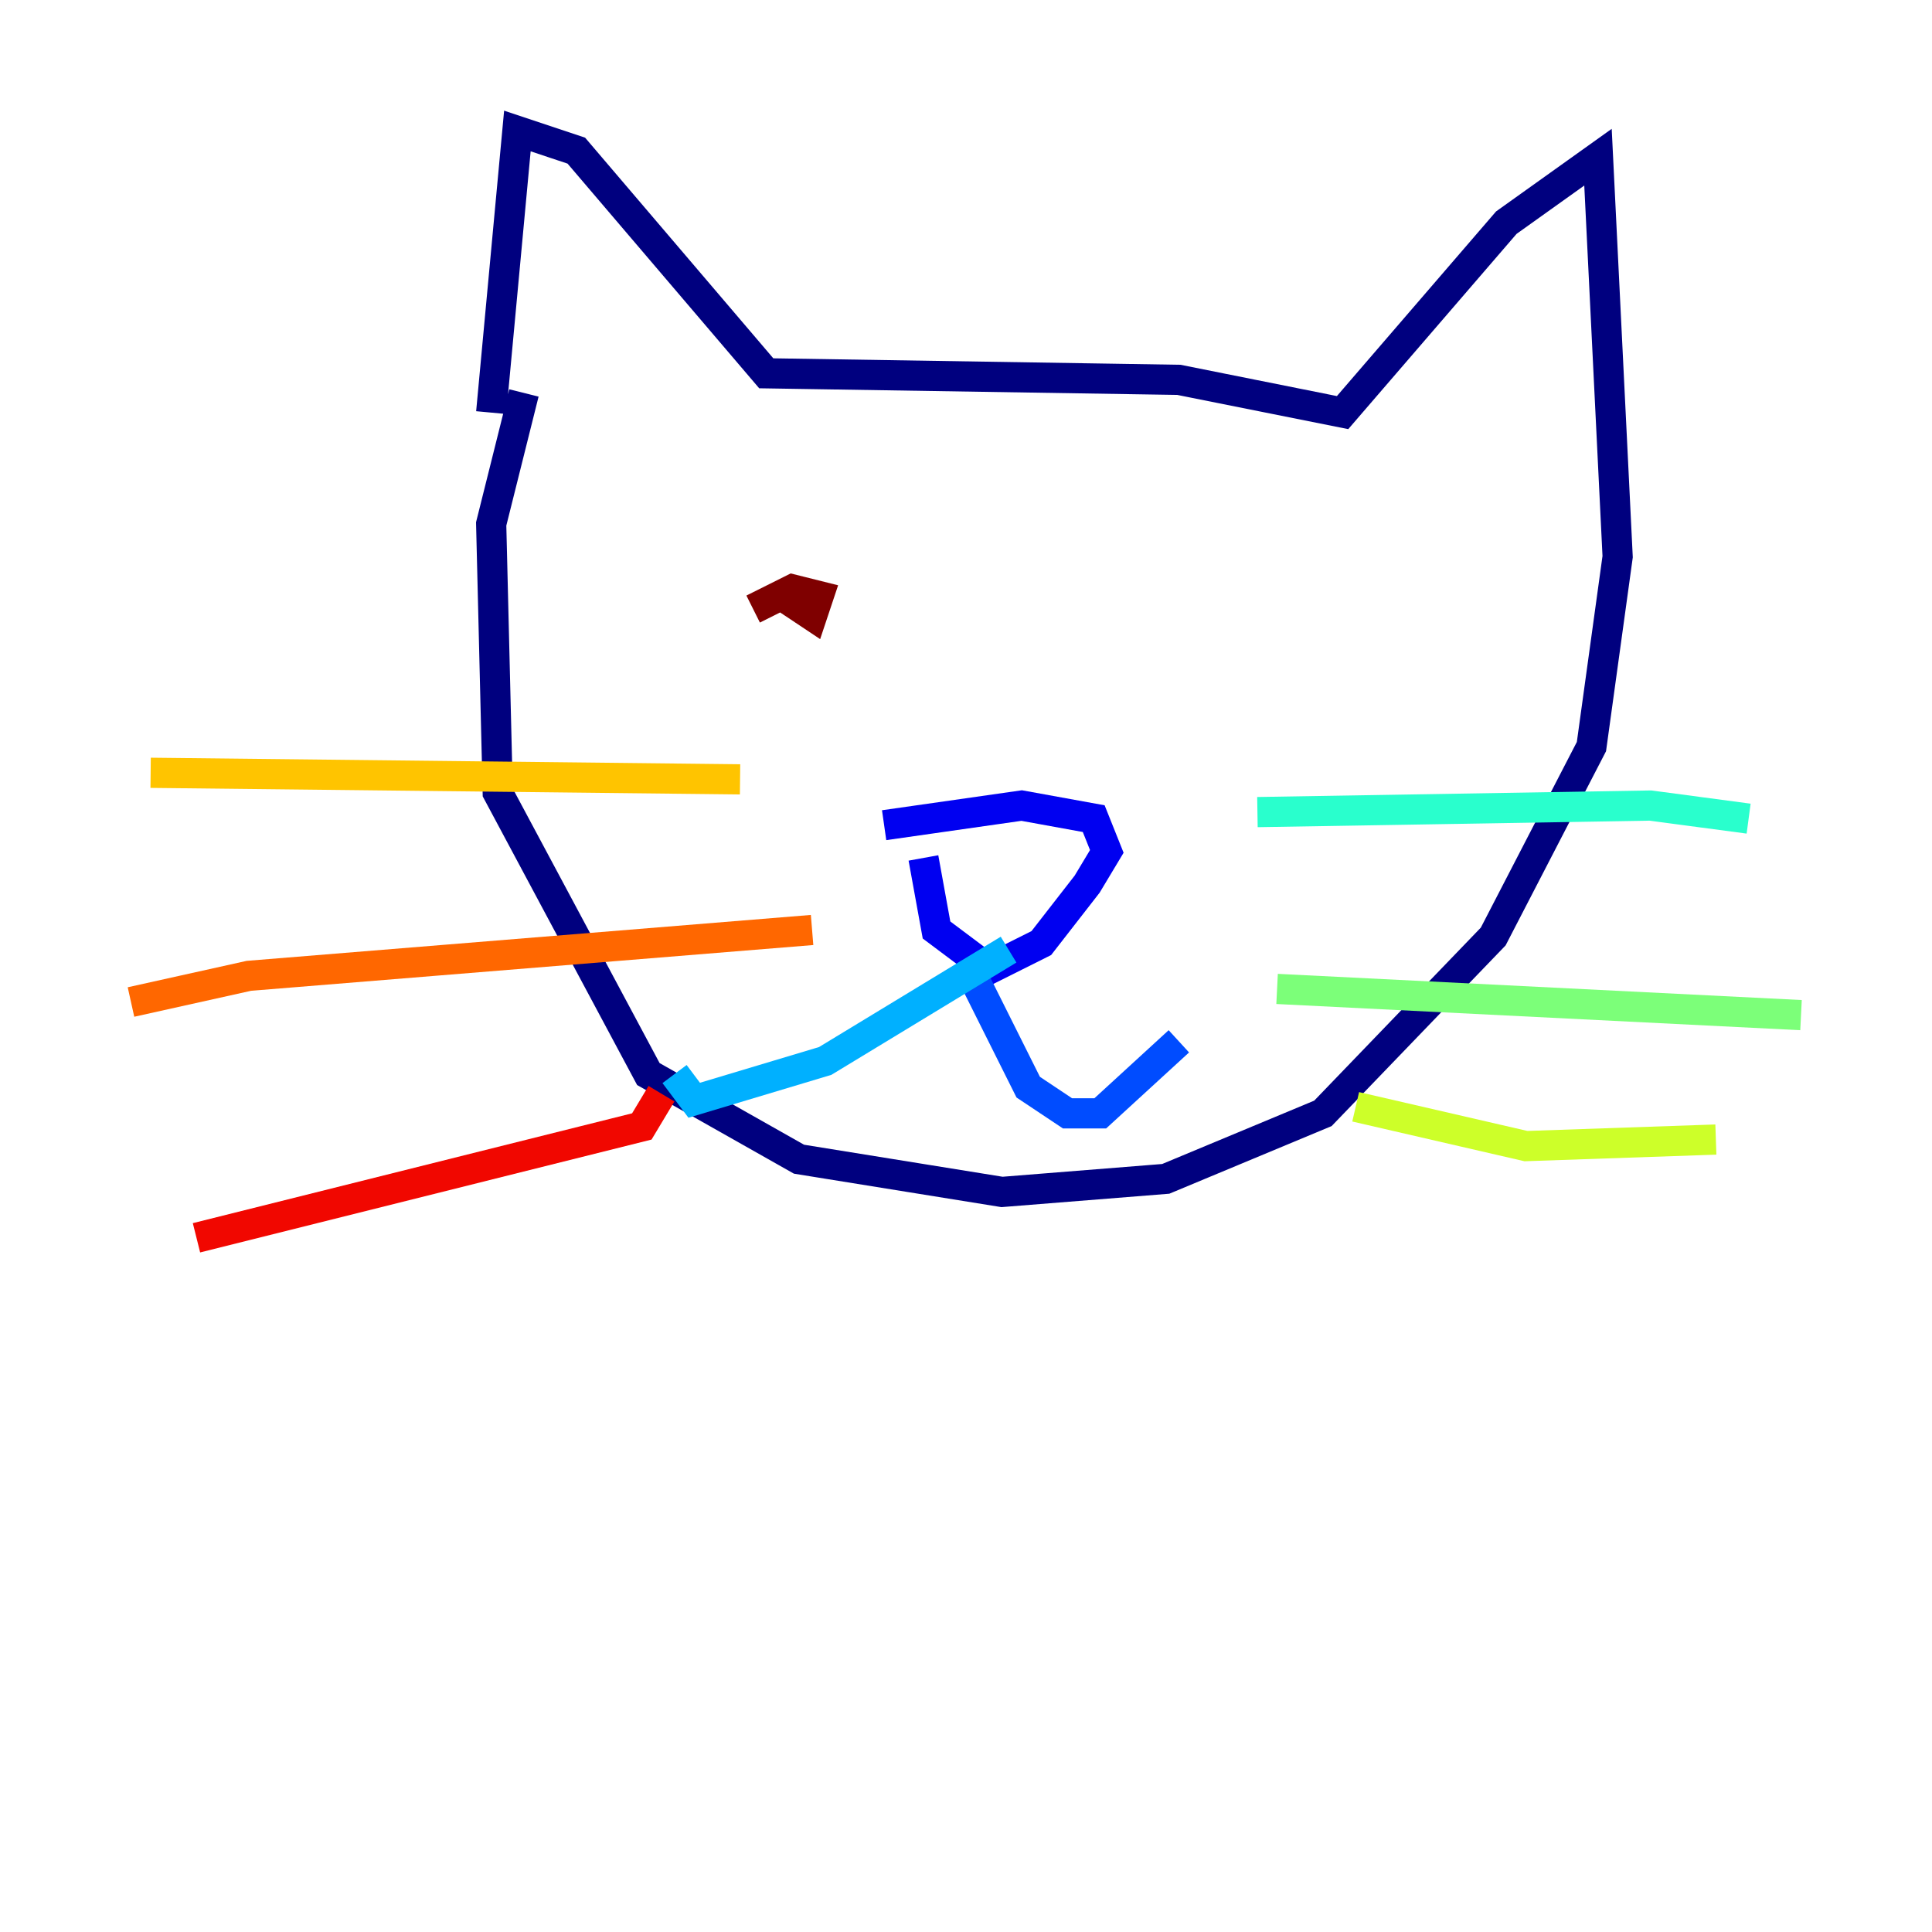 <?xml version="1.0" encoding="utf-8" ?>
<svg baseProfile="tiny" height="128" version="1.2" viewBox="0,0,128,128" width="128" xmlns="http://www.w3.org/2000/svg" xmlns:ev="http://www.w3.org/2001/xml-events" xmlns:xlink="http://www.w3.org/1999/xlink"><defs /><polyline fill="none" points="32.542,27.336 34.278,8.678 38.183,9.98 50.766,24.732 78.102,25.166 88.949,27.336 99.797,14.752 105.871,10.414 107.173,36.881 105.437,49.464 98.929,62.047 87.647,73.763 77.234,78.102 66.386,78.969 52.936,76.8 42.956,71.159 32.976,52.502 32.542,34.712 34.712,26.034" stroke="#00007f" stroke-width="2" /><polyline fill="none" points="58.576,54.671 67.688,53.37 72.461,54.237 73.329,56.407 72.027,58.576 68.99,62.481 65.519,64.217 62.047,61.614 61.18,56.841" stroke="#0000f1" stroke-width="2" /><polyline fill="none" points="64.217,64.217 68.122,72.027 70.725,73.763 72.895,73.763 78.102,68.99" stroke="#004cff" stroke-width="2" /><polyline fill="none" points="66.82,62.915 54.671,70.291 45.993,72.895 44.691,71.159" stroke="#00b0ff" stroke-width="2" /><polyline fill="none" points="83.308,53.803 109.342,53.37 115.851,54.237" stroke="#29ffcd" stroke-width="2" /><polyline fill="none" points="84.61,65.519 119.322,67.254" stroke="#7cff79" stroke-width="2" /><polyline fill="none" points="89.817,73.329 101.098,75.932 113.681,75.498" stroke="#cdff29" stroke-width="2" /><polyline fill="none" points="49.031,51.634 9.98,51.2" stroke="#ffc400" stroke-width="2" /><polyline fill="none" points="53.803,61.614 16.488,64.651 8.678,66.386" stroke="#ff6700" stroke-width="2" /><polyline fill="none" points="43.824,72.461 42.522,74.63 13.017,82.007" stroke="#f10700" stroke-width="2" /><polyline fill="none" points="53.803,39.051 52.502,39.919 53.803,40.786 54.237,39.485 52.502,39.051 49.898,40.352" stroke="#7f0000" stroke-width="2" /></svg>